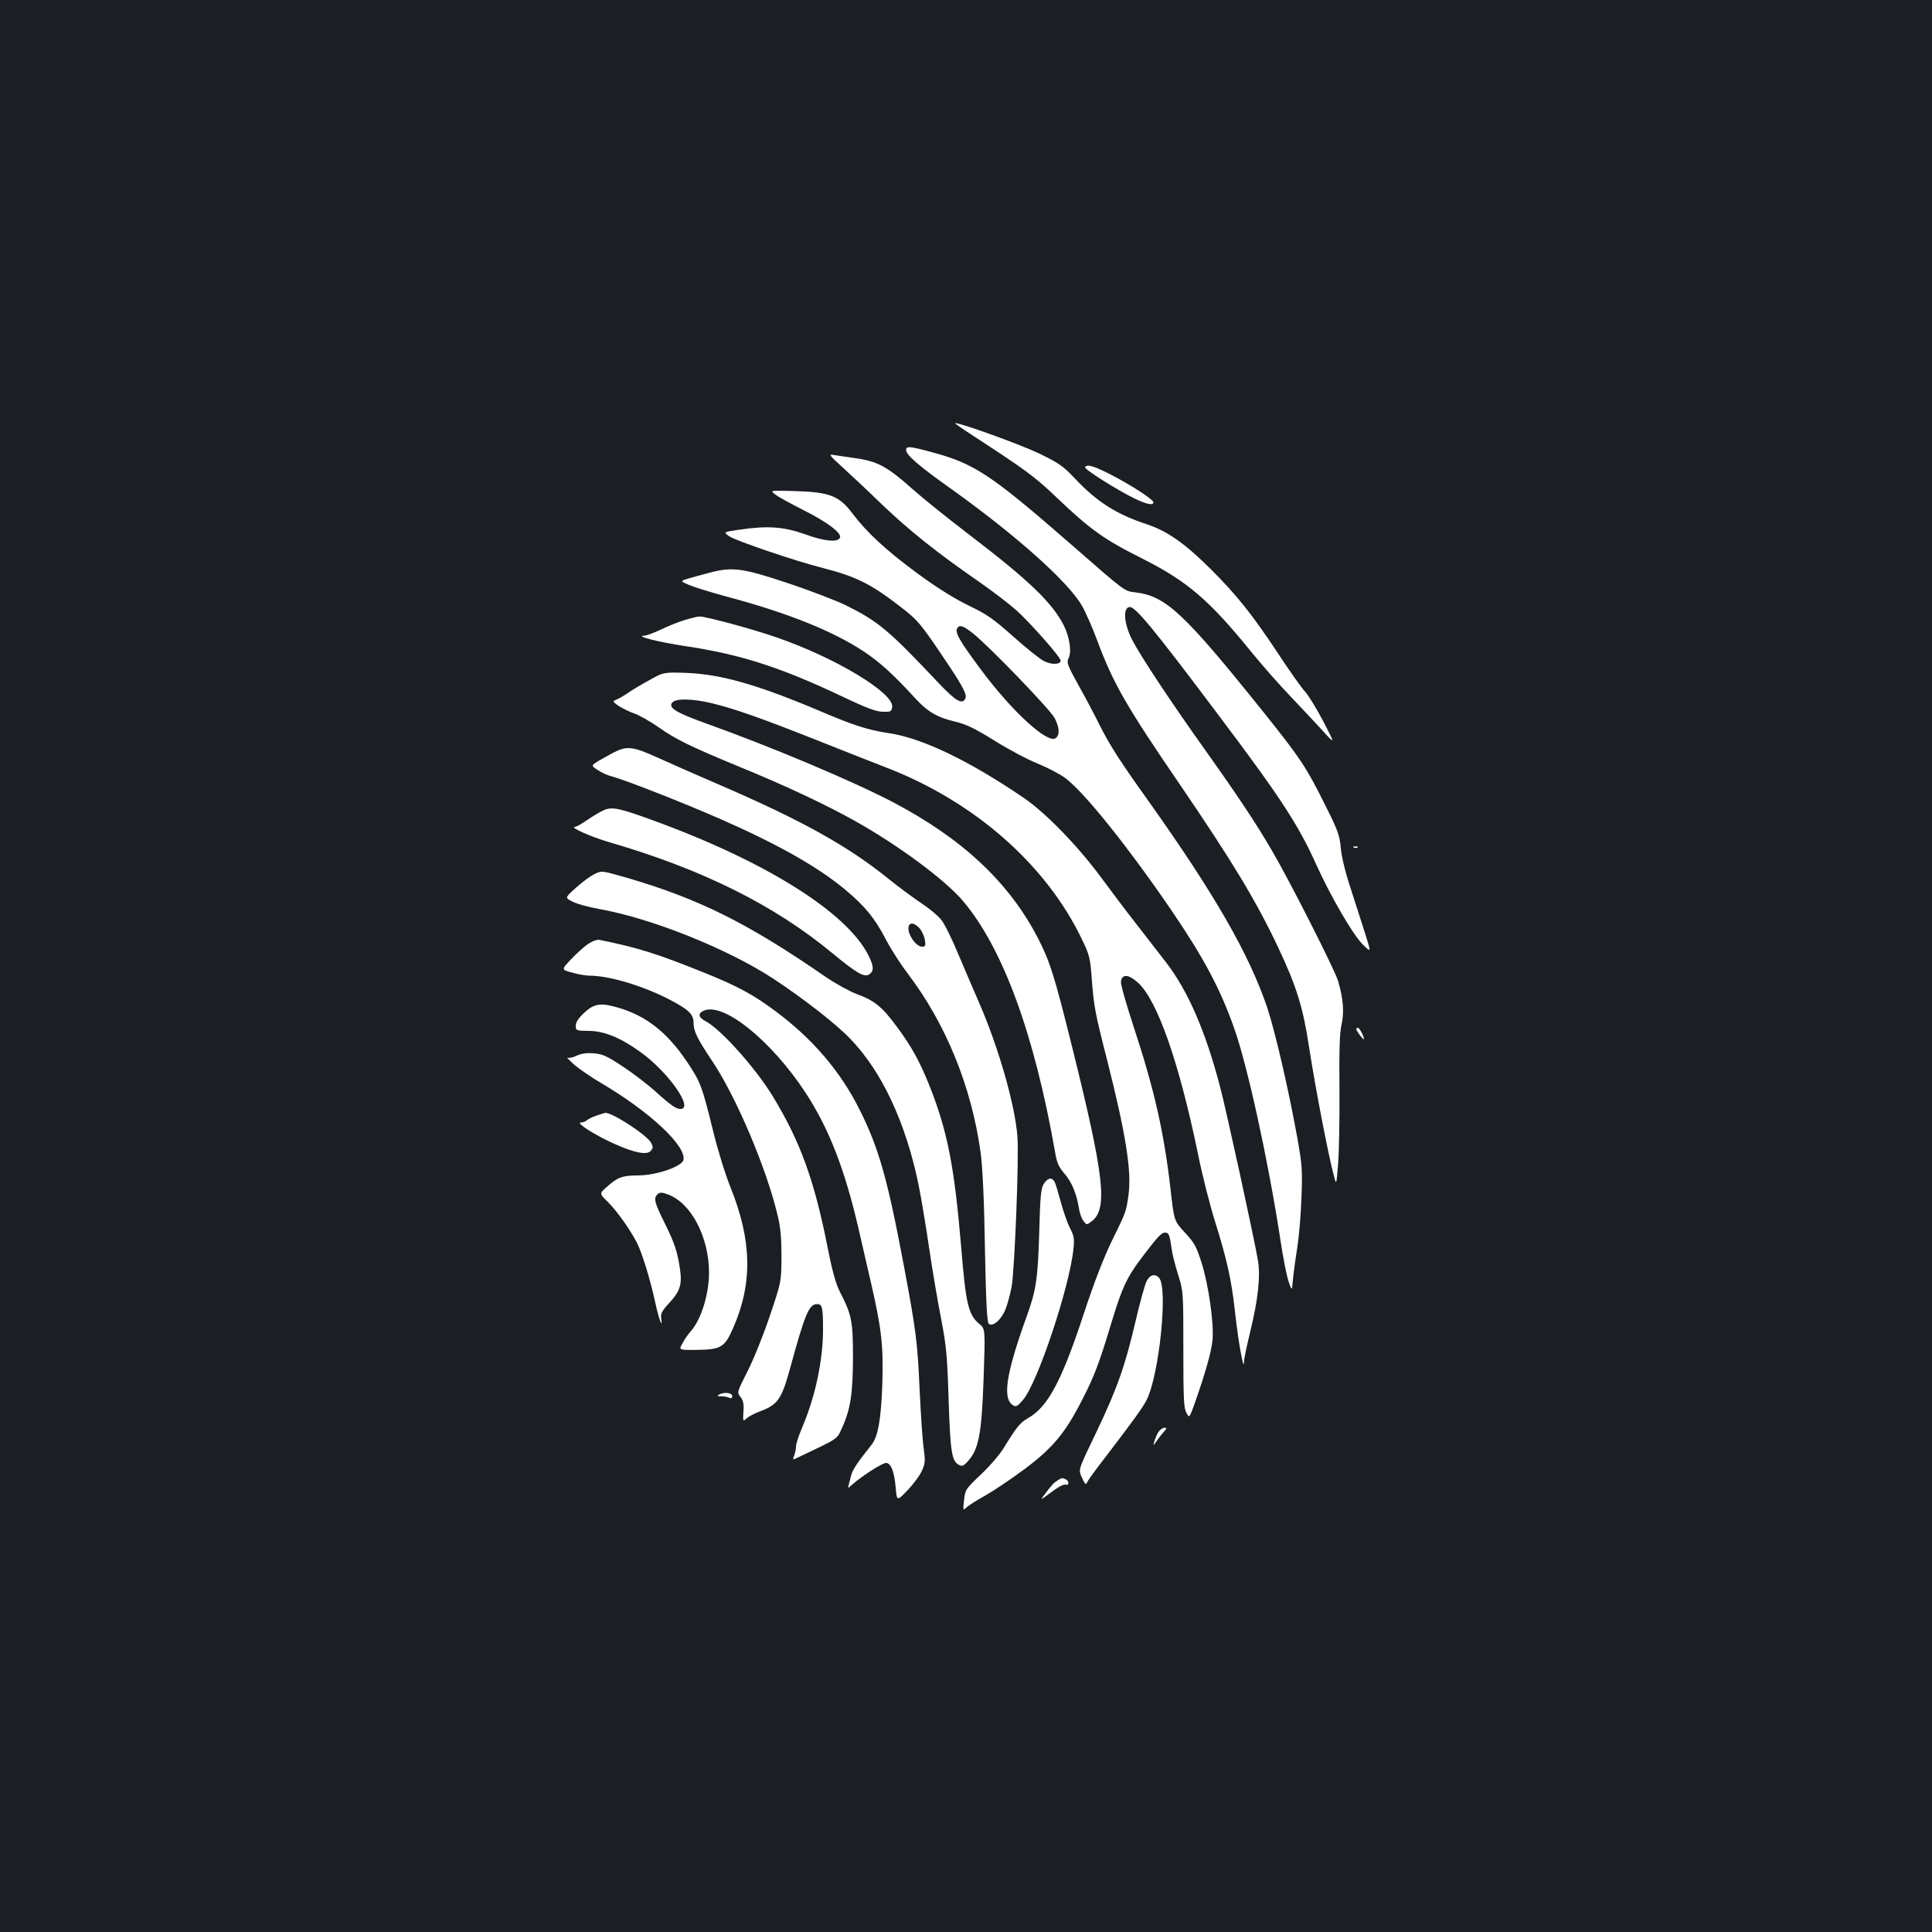 <?xml version="1.0" standalone="no"?>
<!DOCTYPE svg PUBLIC "-//W3C//DTD SVG 20010904//EN"
 "http://www.w3.org/TR/2001/REC-SVG-20010904/DTD/svg10.dtd">
<svg version="1.0" xmlns="http://www.w3.org/2000/svg"
 width="1000pt" height="1000pt" viewBox="0 0 1000 1000"
 preserveAspectRatio="xMidYMid meet">
<rect width="100%" height="100%" fill="#1b1f23"/>
<g transform="translate(0,1000) scale(0.1,-0.1)"
fill="#ffffff" stroke="none">
<path d="M5030 7749 c278 -181 326 -216 437 -322 177 -169 247 -219 449 -320
228 -115 344 -214 558 -478 60 -74 153 -179 206 -234 53 -55 126 -134 164
-175 68 -75 68 -75 6 45 -35 66 -77 136 -95 155 -18 19 -80 107 -138 195 -133
201 -213 302 -347 436 -134 134 -227 200 -333 235 -158 52 -259 116 -372 236
-61 65 -84 81 -185 130 -93 45 -404 158 -436 158 -5 0 35 -28 86 -61z"/>
<path d="M4690 7671 c0 -26 62 -80 238 -205 331 -237 598 -475 671 -599 18
-31 55 -114 81 -184 81 -219 150 -339 430 -748 267 -392 388 -591 504 -835 96
-203 130 -312 161 -515 30 -198 101 -569 129 -670 13 -50 13 -50 22 60 5 61 8
235 7 387 -2 206 1 293 11 336 14 63 9 132 -18 224 -16 56 -250 518 -344 678
-79 136 -179 286 -342 515 -180 252 -338 491 -381 575 -41 81 -48 163 -13 168
29 4 118 -103 460 -558 320 -425 413 -567 505 -771 78 -172 192 -368 244 -419
42 -41 42 -41 13 52 -16 51 -50 156 -75 233 -29 87 -49 169 -53 215 -6 67 -15
92 -84 229 -96 193 -128 240 -317 476 -414 516 -505 600 -663 619 -57 7 -47
-1 -341 256 -404 352 -492 410 -706 468 -121 33 -139 34 -139 13z"/>
<path d="M4359 7583 c41 -37 136 -126 210 -198 140 -133 281 -246 501 -398 69
-48 155 -114 192 -147 74 -67 228 -242 228 -259 0 -21 -47 -23 -86 -3 -22 11
-93 68 -159 127 -102 91 -136 115 -230 160 -72 35 -163 91 -265 166 -162 119
-265 214 -339 313 -67 89 -118 109 -291 114 -135 4 -135 4 -109 -16 14 -12 80
-48 147 -82 122 -61 198 -118 190 -142 -9 -27 -82 -20 -182 17 -111 39 -191
45 -342 23 -81 -12 -81 -12 -49 -34 36 -24 345 -129 484 -164 169 -43 250 -83
397 -197 94 -72 108 -88 238 -282 95 -141 114 -180 101 -200 -17 -28 -51 -7
-139 86 -258 273 -309 316 -478 400 -49 24 -184 76 -301 115 -237 79 -288 85
-407 53 -169 -46 -157 -38 -103 -63 26 -11 116 -39 198 -61 314 -84 548 -178
709 -285 82 -55 153 -120 261 -238 68 -74 115 -101 212 -124 52 -12 98 -34
198 -96 71 -45 173 -99 225 -120 52 -21 117 -55 145 -76 99 -75 322 -353 547
-682 169 -248 254 -408 326 -612 69 -195 175 -678 238 -1087 14 -96 34 -197
44 -225 17 -50 17 -50 23 19 4 39 14 111 22 160 8 50 18 162 21 250 6 145 4
174 -20 309 -44 247 -115 554 -157 681 -94 278 -275 592 -619 1075 -150 210
-197 285 -250 390 -23 47 -71 138 -107 202 -57 103 -63 119 -53 139 18 33 7
110 -24 172 -60 118 -181 234 -490 470 -110 84 -237 186 -283 227 -144 128
-189 153 -316 170 -40 6 -85 12 -102 15 -27 5 -23 -1 44 -62z m678 -862 c88
-71 400 -395 422 -438 25 -49 27 -86 6 -103 -40 -33 -223 133 -387 353 -113
152 -137 194 -123 216 11 19 32 12 82 -28z"/>
<path d="M5616 7582 c-6 -10 172 -122 258 -163 62 -30 96 -36 96 -19 0 14
-110 86 -216 141 -91 47 -127 58 -138 41z"/>
<path d="M3545 6791 c-33 -10 -89 -32 -125 -50 -36 -17 -74 -31 -85 -31 -53
-2 76 -34 217 -55 279 -42 486 -108 803 -258 130 -62 181 -81 215 -81 41 -1
45 1 48 25 8 72 -289 252 -593 358 -119 42 -376 112 -405 110 -8 0 -42 -8 -75
-18z"/>
<path d="M3362 6480 c-41 -22 -93 -53 -115 -69 -23 -15 -50 -31 -61 -34 -16
-6 -14 -10 16 -31 19 -12 55 -30 81 -39 26 -9 83 -41 127 -72 88 -62 161 -98
415 -203 247 -101 456 -200 607 -285 225 -127 459 -301 552 -410 207 -244 370
-690 477 -1300 9 -56 19 -77 49 -112 38 -44 63 -105 75 -182 4 -24 14 -52 24
-64 16 -20 16 -20 42 0 84 65 65 231 -102 903 -92 370 -114 440 -176 561 -150
290 -391 516 -753 706 -209 109 -628 286 -975 410 -149 54 -188 79 -165 105
18 22 106 20 205 -4 115 -28 245 -73 545 -192 146 -58 303 -120 350 -138 459
-175 834 -503 1020 -892 39 -80 43 -96 51 -205 11 -143 17 -176 79 -418 98
-388 128 -576 111 -701 -13 -89 -11 -84 -87 -239 -41 -84 -92 -216 -144 -374
-116 -353 -187 -484 -290 -542 -40 -23 -56 -42 -125 -154 -20 -33 -73 -95
-118 -137 -78 -74 -81 -78 -87 -132 -6 -56 -6 -56 14 -37 12 10 55 38 97 61
43 24 133 85 202 136 146 109 211 187 299 360 63 123 87 186 153 405 53 174
77 225 146 318 88 117 110 141 129 141 20 0 24 -9 35 -88 3 -24 18 -82 33
-130 27 -86 27 -89 27 -387 0 -253 2 -304 16 -328 15 -28 15 -28 43 50 55 156
87 269 92 328 8 85 -21 288 -57 400 -26 82 -37 103 -86 155 -56 61 -56 61 -74
223 -35 302 -85 521 -194 851 -36 110 -65 211 -63 225 5 41 39 39 88 -5 100
-91 212 -409 311 -888 22 -110 63 -270 90 -355 58 -184 83 -298 99 -441 13
-117 26 -205 39 -265 7 -32 9 -34 10 -13 0 15 14 80 30 146 43 175 56 295 42
379 -23 130 -162 769 -196 898 -76 290 -167 499 -282 647 -37 48 -107 138
-155 200 -49 62 -129 169 -180 238 -119 161 -285 332 -396 408 -284 194 -527
311 -700 337 -108 16 -182 40 -347 110 -327 139 -520 195 -700 202 -120 4
-120 4 -193 -37z"/>
<path d="M3180 6107 c-25 -13 -62 -34 -83 -46 -38 -24 -38 -24 -4 -46 18 -13
53 -29 78 -35 73 -20 373 -138 564 -222 297 -131 498 -245 640 -363 103 -86
154 -149 211 -259 25 -48 75 -126 110 -172 200 -262 333 -589 380 -932 10 -78
18 -243 22 -494 5 -269 11 -381 19 -389 19 -19 62 16 85 68 11 25 26 80 34
122 16 90 39 674 30 780 -13 165 -97 457 -196 686 -29 66 -79 183 -111 259
-32 77 -71 156 -87 175 -15 20 -62 59 -103 86 -42 28 -118 84 -170 126 -207
168 -448 302 -864 482 -121 52 -271 118 -332 146 -126 57 -157 61 -223 28z
m1579 -911 c12 -13 24 -40 28 -60 5 -32 3 -36 -15 -36 -11 0 -30 12 -41 27
-53 66 -28 128 28 69z"/>
<path d="M3124 5806 c-18 -8 -55 -30 -84 -50 -29 -20 -57 -36 -64 -36 -32 0
83 -52 177 -79 484 -141 855 -326 1157 -576 121 -100 163 -125 188 -109 26 17
26 41 -2 97 -111 225 -537 492 -1133 707 -160 58 -196 65 -239 46z"/>
<path d="M7008 5613 c7 -3 16 -2 19 1 4 3 -2 6 -13 5 -11 0 -14 -3 -6 -6z"/>
<path d="M3072 5473 c-18 -9 -59 -39 -91 -68 -58 -52 -58 -52 -17 -72 23 -12
82 -28 132 -37 271 -47 669 -206 907 -362 152 -100 324 -233 398 -311 164
-169 287 -434 353 -753 14 -69 39 -219 56 -335 17 -115 45 -280 62 -365 26
-136 31 -188 38 -415 9 -270 16 -317 53 -337 18 -9 25 -6 48 20 55 62 70 140
80 425 9 259 9 259 -23 285 -56 47 -69 104 -93 397 -35 417 -71 603 -166 840
-50 124 -92 200 -168 302 -74 101 -116 135 -205 167 -39 15 -114 56 -166 92
-400 276 -651 401 -1023 510 -137 39 -132 39 -175 17z"/>
<path d="M3044 5114 c-22 -15 -61 -50 -89 -80 -50 -53 -50 -53 6 -68 30 -9 71
-16 91 -16 100 0 274 -52 410 -122 102 -53 128 -77 128 -123 0 -43 19 -81 95
-195 126 -187 284 -561 341 -805 14 -57 19 -117 19 -210 -1 -130 -1 -130 -60
-305 -32 -96 -84 -225 -115 -286 -56 -111 -56 -111 -37 -135 14 -18 18 -36 15
-76 -3 -51 -3 -52 17 -34 11 10 42 26 69 36 90 33 111 63 152 210 81 297 101
345 144 345 26 0 30 -19 30 -130 0 -159 -39 -345 -106 -504 -19 -44 -34 -90
-34 -103 0 -12 -4 -33 -9 -46 -10 -25 -10 -25 27 -7 201 95 193 90 218 144 46
100 58 178 59 366 0 191 -6 224 -67 342 -21 41 -40 107 -64 230 -69 349 -142
551 -285 785 -90 147 -269 347 -348 388 -38 19 -40 42 -5 55 103 40 346 -157
521 -422 123 -187 206 -400 278 -713 20 -88 50 -217 66 -287 51 -222 62 -314
56 -508 -6 -182 -22 -275 -55 -317 -73 -91 -100 -132 -106 -158 -4 -16 -10
-39 -13 -50 -5 -20 -5 -20 18 1 55 48 161 115 177 112 25 -5 40 -43 48 -126 6
-73 6 -73 62 -15 30 32 64 77 74 101 17 38 18 51 9 115 -6 40 -15 176 -21 302
-11 247 -18 305 -80 635 -86 458 -130 614 -230 815 -99 199 -245 370 -440 514
-112 83 -189 125 -359 194 -250 101 -350 132 -547 172 -13 3 -38 -6 -60 -21z"/>
<path d="M3025 4759 c-31 -29 -45 -50 -45 -68 0 -25 2 -26 68 -27 78 0 164
-35 265 -108 144 -102 281 -296 209 -296 -23 0 -53 21 -132 93 -36 32 -109 89
-164 125 -84 56 -106 66 -152 70 -37 3 -64 -1 -89 -12 -19 -10 -41 -14 -48
-10 -6 3 8 -12 33 -35 25 -22 90 -67 145 -99 247 -146 434 -320 423 -394 -5
-35 -139 -82 -238 -82 -81 -1 -103 -9 -161 -61 -37 -33 -37 -33 7 -76 46 -45
117 -145 152 -214 27 -55 68 -189 93 -304 19 -90 41 -146 31 -83 -3 23 5 38
42 78 55 59 67 95 56 172 -13 92 -29 140 -81 244 -52 104 -58 128 -34 148 11
9 22 9 51 -2 121 -43 214 -221 214 -407 -1 -113 -41 -240 -94 -301 -13 -14
-32 -41 -43 -62 -21 -36 -21 -36 77 -35 125 2 142 14 188 121 98 227 93 447
-16 718 -28 69 -68 199 -92 298 -56 228 -64 249 -132 351 -103 154 -211 240
-357 283 -92 27 -125 22 -176 -25z"/>
<path d="M7020 4673 c1 -10 39 -60 40 -51 0 14 -23 58 -32 58 -4 0 -8 -3 -8
-7z"/>
<path d="M3086 4225 c-21 -7 -43 -18 -49 -24 -6 -6 -20 -11 -30 -11 -31 0 75
-67 174 -111 105 -47 169 -59 188 -35 12 14 12 21 1 41 -21 40 -201 157 -237
155 -4 -1 -25 -7 -47 -15z"/>
<path d="M5403 3873 c-15 -23 -19 -61 -24 -253 -7 -237 -16 -299 -64 -431
-108 -299 -128 -429 -71 -463 15 -9 23 -5 50 27 75 84 242 585 262 782 6 53 3
68 -19 111 -14 28 -35 89 -47 135 -12 45 -26 91 -31 101 -14 26 -36 22 -56 -9z"/>
<path d="M5935 3369 c-9 -17 -34 -108 -56 -202 -56 -240 -96 -352 -203 -577
-93 -193 -94 -195 -80 -229 18 -42 25 -50 31 -33 3 7 26 40 51 73 191 249 235
310 258 355 64 131 110 574 64 629 -20 24 -48 18 -65 -16z"/>
<path d="M3721 2781 c-10 -7 -8 -9 10 -8 13 0 32 -3 42 -7 12 -6 17 -4 17 8 0
18 -45 22 -69 7z"/>
<path d="M5996 2588 c-8 -13 -17 -34 -21 -48 -7 -25 -7 -25 11 0 9 14 26 35
37 48 18 19 18 22 4 22 -9 0 -23 -10 -31 -22z"/>
<path d="M5475 2338 c-20 -12 -29 -21 -68 -73 -22 -30 -22 -30 12 -5 61 46 86
60 99 55 6 -2 12 2 12 9 0 8 -7 17 -16 20 -19 7 -15 8 -39 -6z"/>
</g>
</svg>
